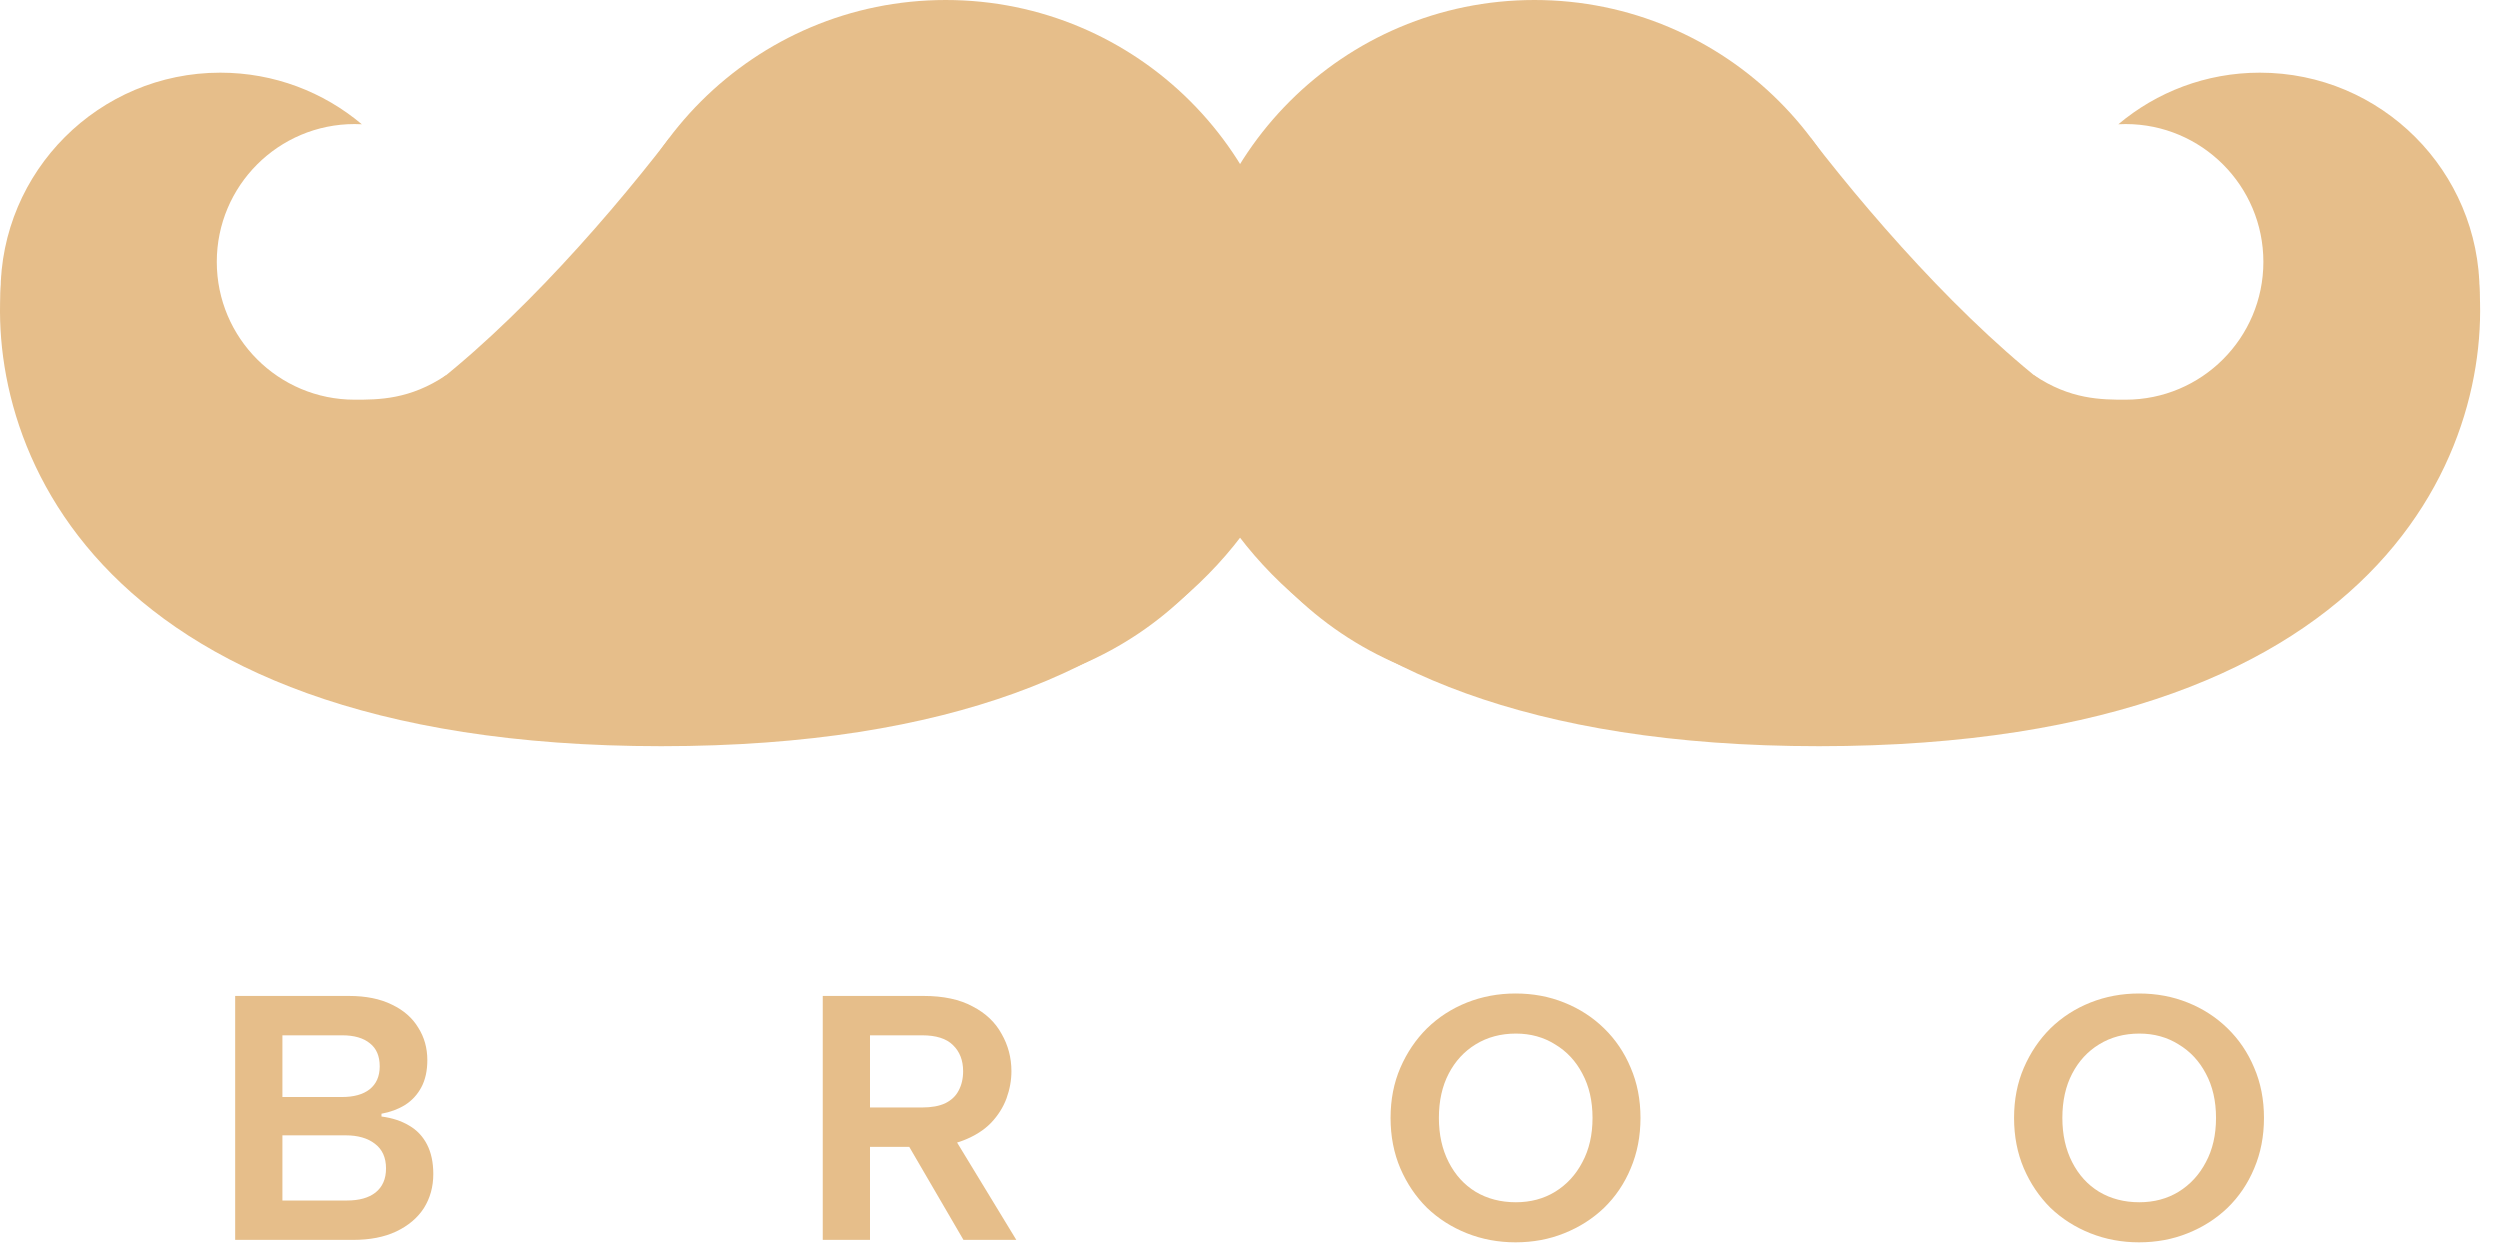 <svg width="88" height="44" viewBox="0 0 88 44" fill="none" xmlns="http://www.w3.org/2000/svg">
<circle cx="33.289" cy="12.182" r="12.182" fill="#E6BE8A"/>
<path d="M15.71 13.202C14.431 14.069 13.325 14.069 12.482 14.069C9.802 14.069 7.631 11.897 7.631 9.218C7.631 6.539 9.802 4.367 12.482 4.367C12.567 4.367 12.651 4.37 12.736 4.374C11.39 3.241 9.652 2.558 7.755 2.558C3.483 2.558 0.019 6.022 0.019 10.294C0.019 14.567 3.483 18.031 7.755 18.031C10.895 18.031 14.497 15.889 15.71 13.202Z" fill="#E6BE8A"/>
<path d="M5.915 14.131C9.396 20.633 18.549 11.36 23.556 4.866L31.62 3.993L46.203 9.234C47.17 14.911 43.939 26.266 23.275 26.266C2.611 26.266 -0.766 14.911 0.128 9.234L5.915 14.131Z" fill="#E6BE8A"/>
<circle cx="12.182" cy="12.182" r="12.182" transform="matrix(-1 0 0 1 66.195 0)" fill="#E6BE8A"/>
<path d="M71.591 13.202C72.87 14.069 73.976 14.069 74.82 14.069C77.499 14.069 79.671 11.897 79.671 9.218C79.671 6.539 77.499 4.367 74.82 4.367C74.735 4.367 74.65 4.37 74.566 4.374C75.912 3.241 77.649 2.558 79.546 2.558C83.819 2.558 87.282 6.022 87.282 10.294C87.282 14.567 83.819 18.031 79.546 18.031C76.407 18.031 72.804 15.889 71.591 13.202Z" fill="#E6BE8A"/>
<path d="M81.386 14.131C77.905 20.633 68.752 11.36 63.746 4.866L55.682 3.993L41.098 9.234C40.131 14.911 43.363 26.266 64.026 26.266C84.69 26.266 88.067 14.911 87.173 9.234L81.386 14.131Z" fill="#E6BE8A"/>
<path d="M13.366 37.535C13.366 37.175 13.251 36.905 13.021 36.725C12.791 36.537 12.467 36.443 12.048 36.443H9.941V38.615H12.036C12.455 38.615 12.779 38.525 13.009 38.345C13.247 38.157 13.366 37.887 13.366 37.535ZM8.278 43.644V35.057H12.282C12.882 35.057 13.387 35.16 13.798 35.364C14.208 35.56 14.516 35.83 14.722 36.173C14.935 36.509 15.042 36.889 15.042 37.314C15.042 37.691 14.972 38.009 14.832 38.271C14.693 38.533 14.5 38.741 14.254 38.897C14.015 39.044 13.74 39.146 13.428 39.203V39.301C13.806 39.351 14.13 39.457 14.401 39.62C14.672 39.776 14.882 39.997 15.03 40.283C15.178 40.569 15.252 40.917 15.252 41.325C15.252 41.775 15.141 42.176 14.919 42.528C14.697 42.871 14.373 43.145 13.945 43.349C13.527 43.546 13.021 43.644 12.43 43.644H8.278ZM9.941 42.258H12.208C12.644 42.258 12.98 42.164 13.219 41.976C13.465 41.779 13.588 41.497 13.588 41.129C13.588 40.745 13.457 40.455 13.194 40.258C12.939 40.062 12.598 39.964 12.171 39.964H9.941V42.258Z" fill="#E6BE8A"/>
<path d="M33.902 37.707C33.902 37.322 33.782 37.016 33.544 36.787C33.314 36.558 32.953 36.443 32.46 36.443H30.624V38.983H32.46C32.789 38.983 33.06 38.934 33.273 38.835C33.487 38.729 33.643 38.582 33.741 38.394C33.848 38.197 33.902 37.968 33.902 37.707ZM32.509 35.057C33.208 35.057 33.782 35.18 34.234 35.425C34.694 35.662 35.035 35.985 35.257 36.394C35.487 36.795 35.602 37.233 35.602 37.707C35.602 38.026 35.544 38.345 35.429 38.664C35.314 38.974 35.134 39.261 34.887 39.522C34.641 39.776 34.321 39.98 33.926 40.136C33.54 40.291 33.068 40.369 32.509 40.369H30.624V43.644H28.961V35.057H32.509ZM33.446 39.817L35.774 43.644H33.914L31.684 39.817H33.446Z" fill="#E6BE8A"/>
<path d="M53.347 43.73C52.739 43.73 52.168 43.623 51.634 43.411C51.1 43.198 50.632 42.9 50.23 42.515C49.835 42.123 49.523 41.661 49.293 41.129C49.063 40.59 48.948 39.997 48.948 39.351C48.948 38.705 49.063 38.116 49.293 37.584C49.523 37.053 49.835 36.591 50.23 36.198C50.632 35.806 51.1 35.503 51.634 35.29C52.168 35.078 52.739 34.971 53.347 34.971C53.963 34.971 54.534 35.078 55.059 35.29C55.593 35.503 56.062 35.806 56.464 36.198C56.867 36.591 57.179 37.053 57.4 37.584C57.63 38.116 57.745 38.705 57.745 39.351C57.745 39.997 57.63 40.59 57.4 41.129C57.179 41.661 56.867 42.123 56.464 42.515C56.062 42.9 55.593 43.198 55.059 43.411C54.534 43.623 53.963 43.73 53.347 43.73ZM53.359 42.319C53.877 42.319 54.337 42.196 54.739 41.951C55.15 41.698 55.47 41.35 55.7 40.908C55.938 40.467 56.057 39.947 56.057 39.351C56.057 38.754 55.938 38.234 55.7 37.793C55.47 37.351 55.15 37.008 54.739 36.762C54.337 36.509 53.877 36.382 53.359 36.382C52.825 36.382 52.353 36.509 51.942 36.762C51.54 37.008 51.224 37.351 50.994 37.793C50.764 38.234 50.649 38.754 50.649 39.351C50.649 39.939 50.764 40.459 50.994 40.908C51.224 41.358 51.54 41.706 51.942 41.951C52.353 42.196 52.825 42.319 53.359 42.319Z" fill="#E6BE8A"/>
<path d="M75.293 43.73C74.685 43.73 74.115 43.623 73.581 43.411C73.047 43.198 72.579 42.9 72.176 42.515C71.782 42.123 71.47 41.661 71.24 41.129C71.01 40.59 70.895 39.997 70.895 39.351C70.895 38.705 71.01 38.116 71.24 37.584C71.47 37.053 71.782 36.591 72.176 36.198C72.579 35.806 73.047 35.503 73.581 35.29C74.115 35.078 74.685 34.971 75.293 34.971C75.909 34.971 76.48 35.078 77.006 35.29C77.54 35.503 78.008 35.806 78.41 36.198C78.813 36.591 79.125 37.053 79.347 37.584C79.577 38.116 79.692 38.705 79.692 39.351C79.692 39.997 79.577 40.59 79.347 41.129C79.125 41.661 78.813 42.123 78.41 42.515C78.008 42.9 77.54 43.198 77.006 43.411C76.48 43.623 75.909 43.73 75.293 43.73ZM75.305 42.319C75.823 42.319 76.283 42.196 76.686 41.951C77.096 41.698 77.416 41.35 77.647 40.908C77.885 40.467 78.004 39.947 78.004 39.351C78.004 38.754 77.885 38.234 77.647 37.793C77.416 37.351 77.096 37.008 76.686 36.762C76.283 36.509 75.823 36.382 75.305 36.382C74.772 36.382 74.299 36.509 73.889 36.762C73.486 37.008 73.17 37.351 72.94 37.793C72.71 38.234 72.595 38.754 72.595 39.351C72.595 39.939 72.71 40.459 72.94 40.908C73.17 41.358 73.486 41.706 73.889 41.951C74.299 42.196 74.772 42.319 75.305 42.319Z" fill="#E6BE8A"/>
</svg>

